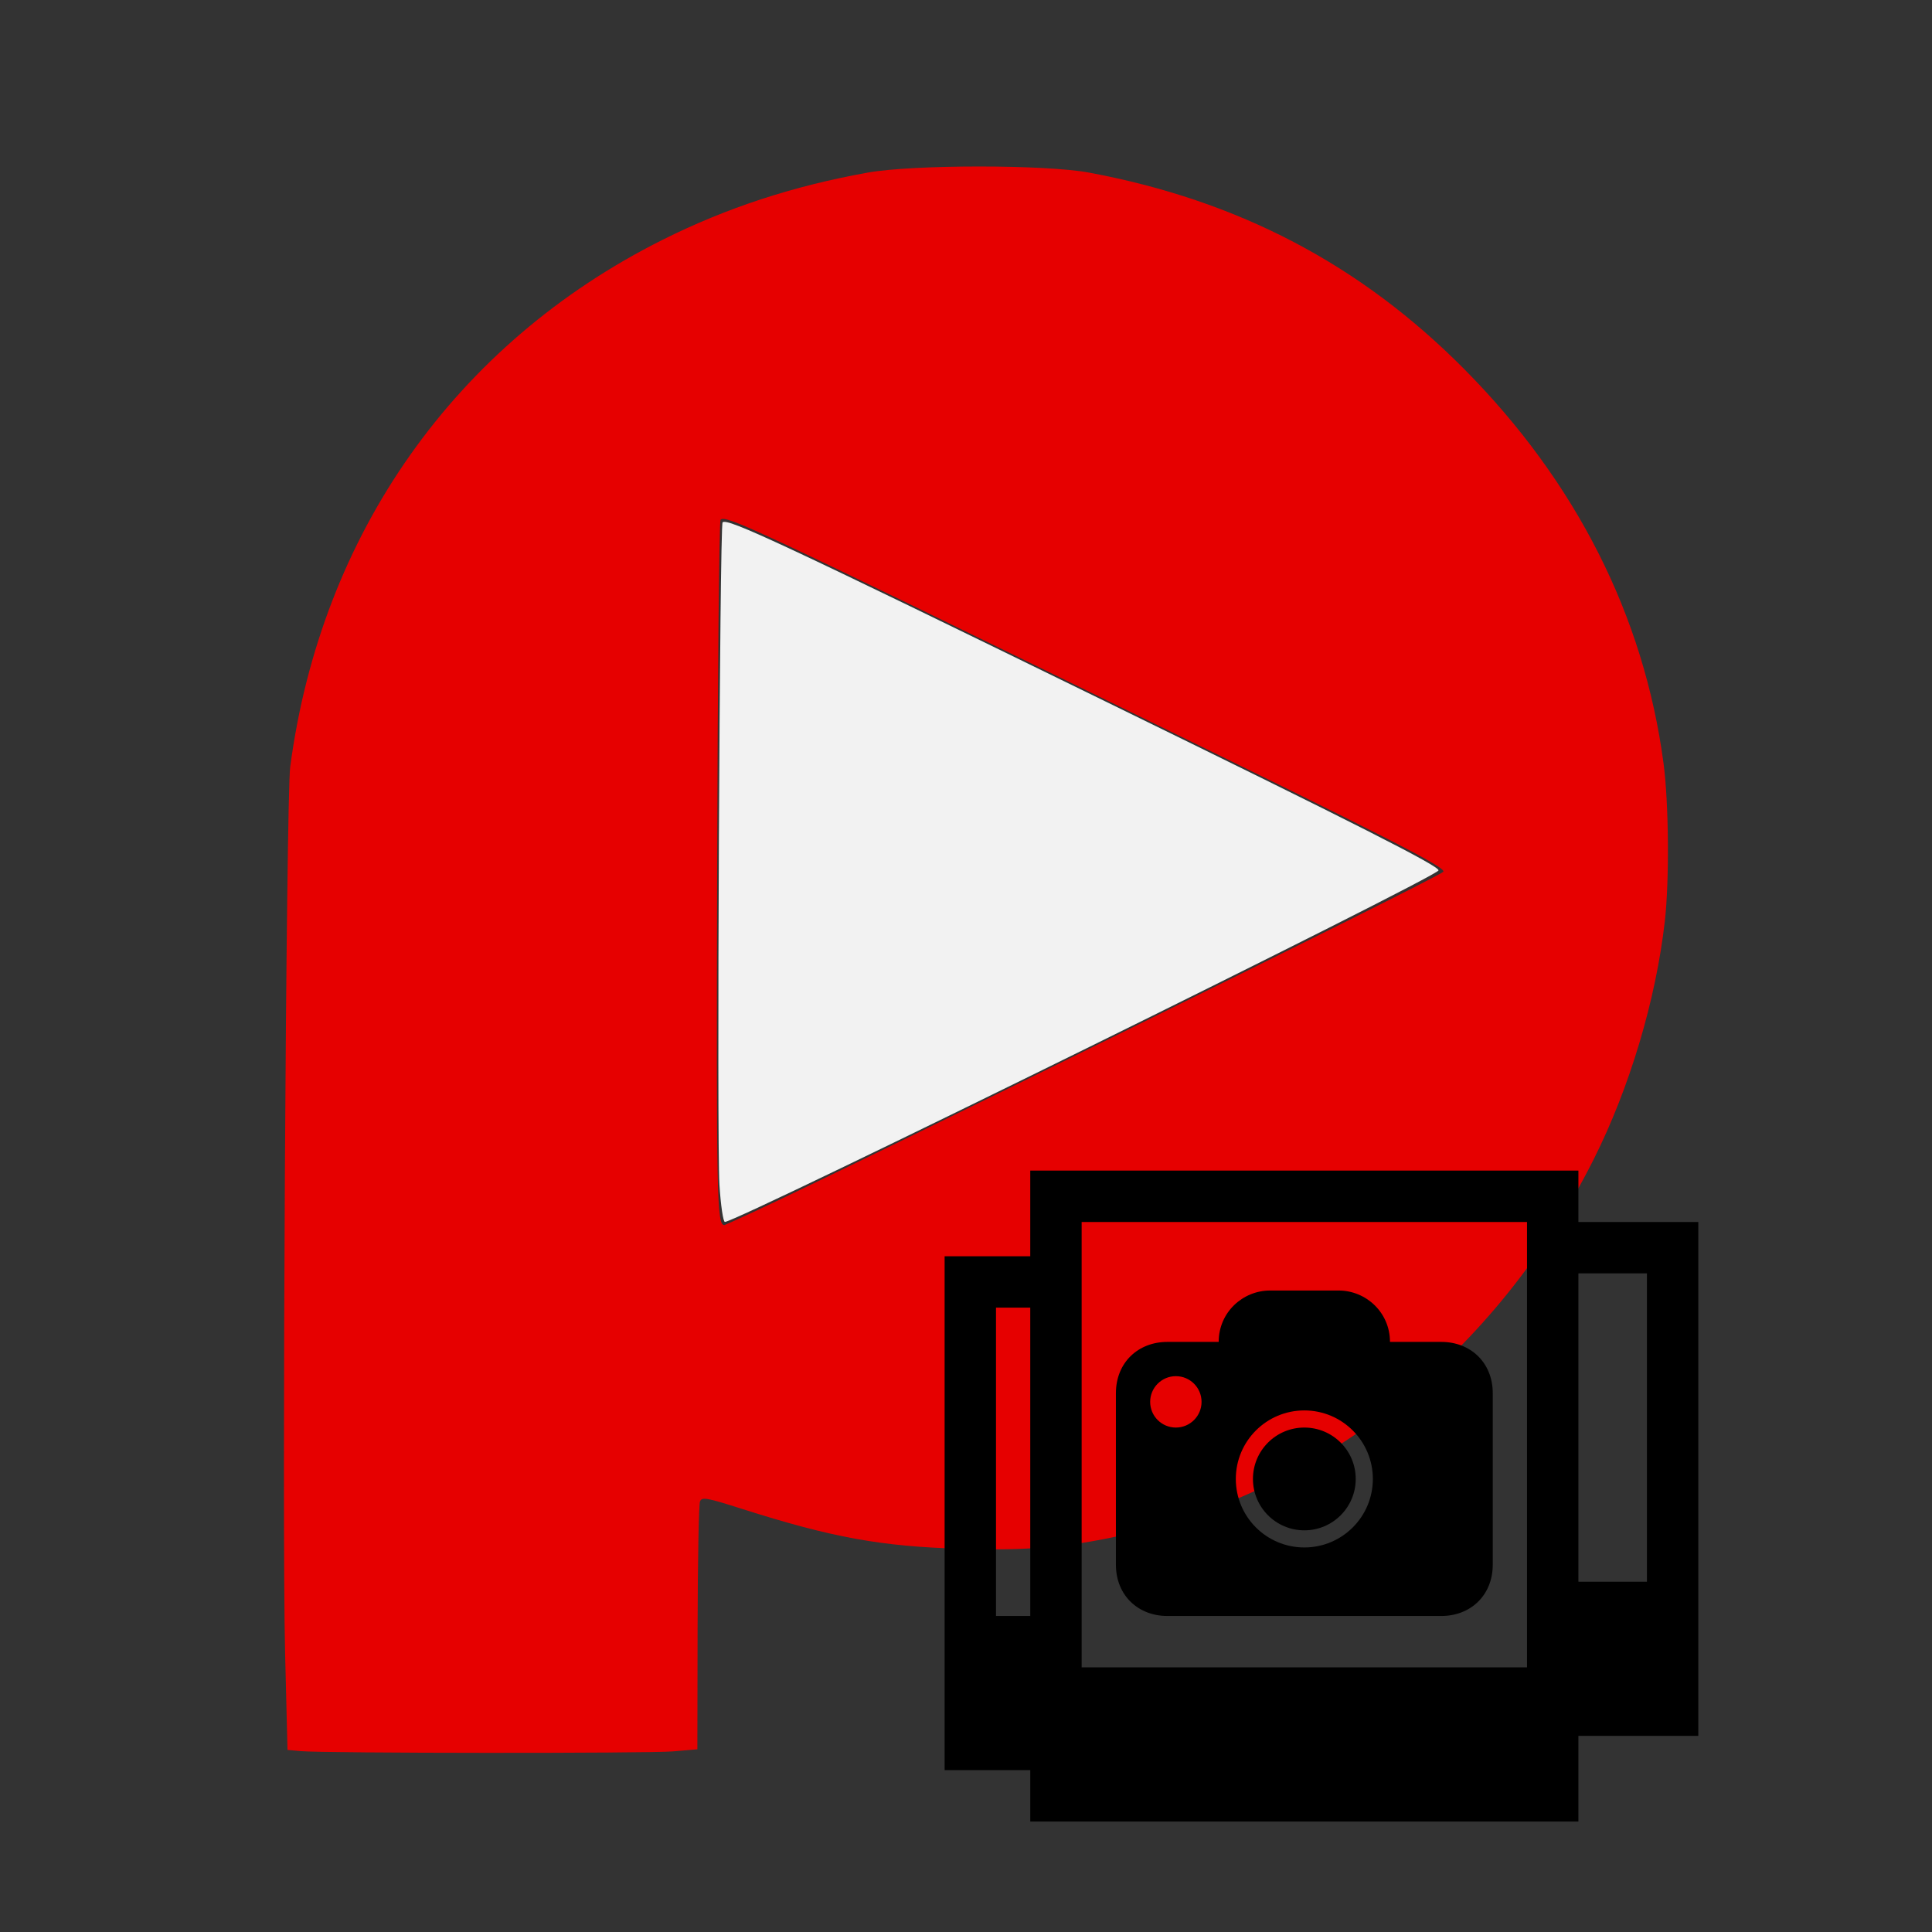 <?xml version="1.0" encoding="UTF-8" standalone="no"?>
<svg
   xmlns:dc="http://purl.org/dc/elements/1.1/"
   xmlns:cc="http://creativecommons.org/ns#"
   xmlns:rdf="http://www.w3.org/1999/02/22-rdf-syntax-ns#"
   xmlns:svg="http://www.w3.org/2000/svg"
   xmlns="http://www.w3.org/2000/svg"
   xmlns:sodipodi="http://sodipodi.sourceforge.net/DTD/sodipodi-0.dtd"
   xmlns:inkscape="http://www.inkscape.org/namespaces/inkscape"
   viewBox="0 0 640 640"
   height="640"
   width="640"
   version="1.1"
   id="svg3390"
   inkscape:version="0.91 r13725"
   sodipodi:docname="pman-photo-icon.svg">
  <rect x="0" y="0" width="640" height="640" fill="#333333" stroke="none"/>
  <sodipodi:namedview
     pagecolor="#ffffff"
     bordercolor="#666666"
     borderopacity="1"
     objecttolerance="10"
     gridtolerance="10"
     guidetolerance="10"
     inkscape:pageopacity="0"
     inkscape:pageshadow="2"
     inkscape:window-width="1319"
     inkscape:window-height="744"
     id="namedview9453"
     showgrid="false"
     showguides="false"
     inkscape:zoom="0.7375"
     inkscape:cx="229.21638"
     inkscape:cy="292.86365"
     inkscape:window-x="47"
     inkscape:window-y="24"
     inkscape:window-maximized="1"
     inkscape:current-layer="svg3390" />
  <defs
     id="defs3394" />
  <path
     id="path3402"
     d="M 99.599,580.084 95.238,579.686 94.438,547.319 C 93.378,504.418 94.766,264.364 96.134,254.04 106.364,176.847 150.907,113.774 219.414,79.476 c 21.188,-10.608 43.318,-17.863 68.007,-22.296 14.994,-2.692 58.84,-2.701 73.278,-0.014 49.452,9.202 89.922,30.39 124.339,65.099 37.099,37.414 59.529,81.761 66.022,130.534 1.753,13.166 1.969,38.867 0.439,52.335 -2.964,26.103 -11.651,55.181 -23.583,78.935 -32.297,64.296 -89.061,109.634 -155.779,124.421 -18.458,4.091 -31.615,5.216 -53.541,4.58 -26.742,-0.776 -42.876,-3.709 -72.822,-13.239 -11.766,-3.744 -13.256,-4.007 -13.896,-2.444 -0.394,0.962 -0.75,19.829 -0.791,41.925 l -0.074,40.175 -8.067,0.682 c -8.295,0.701 -115.536,0.628 -123.346,-0.084 z M 249.53,401.518 c 33.836,-15.633 226.27,-110.526 228.567,-112.711 1.332,-1.268 -17.375,-10.84 -102.636,-52.512 -125.5,-61.34 -135.074,-65.828 -136.777,-64.126 -0.45,0.449 -0.95,52.547 -1.112,115.773 -0.281,109.601 -0.114,117.884 2.385,117.884 0.138,0 4.446,-1.938 9.574,-4.308 z"
     style="fill:#e60000;fill-opacity:1;stroke:none;stroke-width:0.2;stroke-linejoin:bevel;stroke-miterlimit:4;stroke-dasharray:none;stroke-opacity:1" />
  <path
     id="path4206"
     d="m 238.316,392.382 c -0.895,-14.114 0.085,-218.377 1.052,-219.344 1.535,-1.535 19.561,6.896 126.875,59.349 83.777,40.948 110.465,54.484 110.289,55.936 -0.258,2.134 -232.318,116.448 -236.391,116.448 -0.58,0 -1.387,-5.477 -1.825,-12.389 z"
     style="fill:#f2f2f2;fill-opacity:1;stroke:none;stroke-width:0.2;stroke-linejoin:bevel;stroke-miterlimit:4;stroke-dasharray:none;stroke-opacity:1" />
  <path
     id="path11570"
     d="m 283.441,394.904 261.593,0 0,170.604 -261.593,0 0,-170.604 z m 17.06,17.06 0,136.483 227.472,0 0,-136.483 -227.472,0 z m 45.494,125.11 34.595,-37.912 18.008,18.008 72.033,-72.033 27.012,27.012 18.956,-20.378 0,85.302 -170.604,0 z m 11.847,-102.836 c 0,19.891 -16.125,36.016 -36.016,36.016 -3.109,0 -7.074,-0.681 -9.952,-1.422 l 0,-45.494 43.598,0 c 0.741,2.878 2.37,7.791 2.37,10.9 z"
     inkscape:connector-curvature="0"
     style="display:none;fill:#000000;fill-opacity:1;stroke-width:0.2;stroke-linejoin:round" />
  <path
     id="path12540"
     d="m 341.287,387.78 181.581,0 0,17.023 39.721,0 0,170.232 -39.721,0 0,28.372 -181.581,0 0,-17.023 -28.372,0 0,-170.232 28.372,0 0,-28.372 z m 17.023,17.023 0,147.534 147.534,0 0,-147.534 -147.534,0 z m 45.395,39.721 c 0,-9.753 7.926,-17.023 17.023,-17.023 l 22.698,0 c 9.097,0 17.023,7.271 17.023,17.023 l 17.023,0 c 9.576,0 17.023,6.757 17.023,17.023 l 0,56.744 c 0,10.266 -7.448,17.023 -17.023,17.023 l -90.79,0 c -9.576,0 -17.023,-6.757 -17.023,-17.023 l 0,-56.744 c 0,-10.266 7.448,-17.023 17.023,-17.023 l 17.023,0 z m -14.186,11.349 c -4.701,0 -8.512,3.811 -8.512,8.512 0,4.701 3.81,8.512 8.512,8.512 4.701,0 8.512,-3.81 8.512,-8.512 0,-4.701 -3.811,-8.512 -8.512,-8.512 z m 42.558,11.349 c -12.535,0 -22.698,10.162 -22.698,22.698 0,12.535 10.162,22.698 22.698,22.698 12.535,0 22.698,-10.162 22.698,-22.698 0,-12.535 -10.162,-22.698 -22.698,-22.698 z m 0,5.674 c 9.401,0 17.023,7.622 17.023,17.023 0,9.402 -7.622,17.023 -17.023,17.023 -9.402,0 -17.023,-7.621 -17.023,-17.023 0,-9.401 7.621,-17.023 17.023,-17.023 z m -102.139,-39.721 0,102.139 11.349,0 0,-102.139 -11.349,0 z m 192.93,90.79 22.698,0 0,-102.139 -22.698,0 0,102.139 z"
     inkscape:connector-curvature="0"
     style="fill:#000000;fill-opacity:1;stroke-width:0.2;stroke-linejoin:round" />
</svg>
